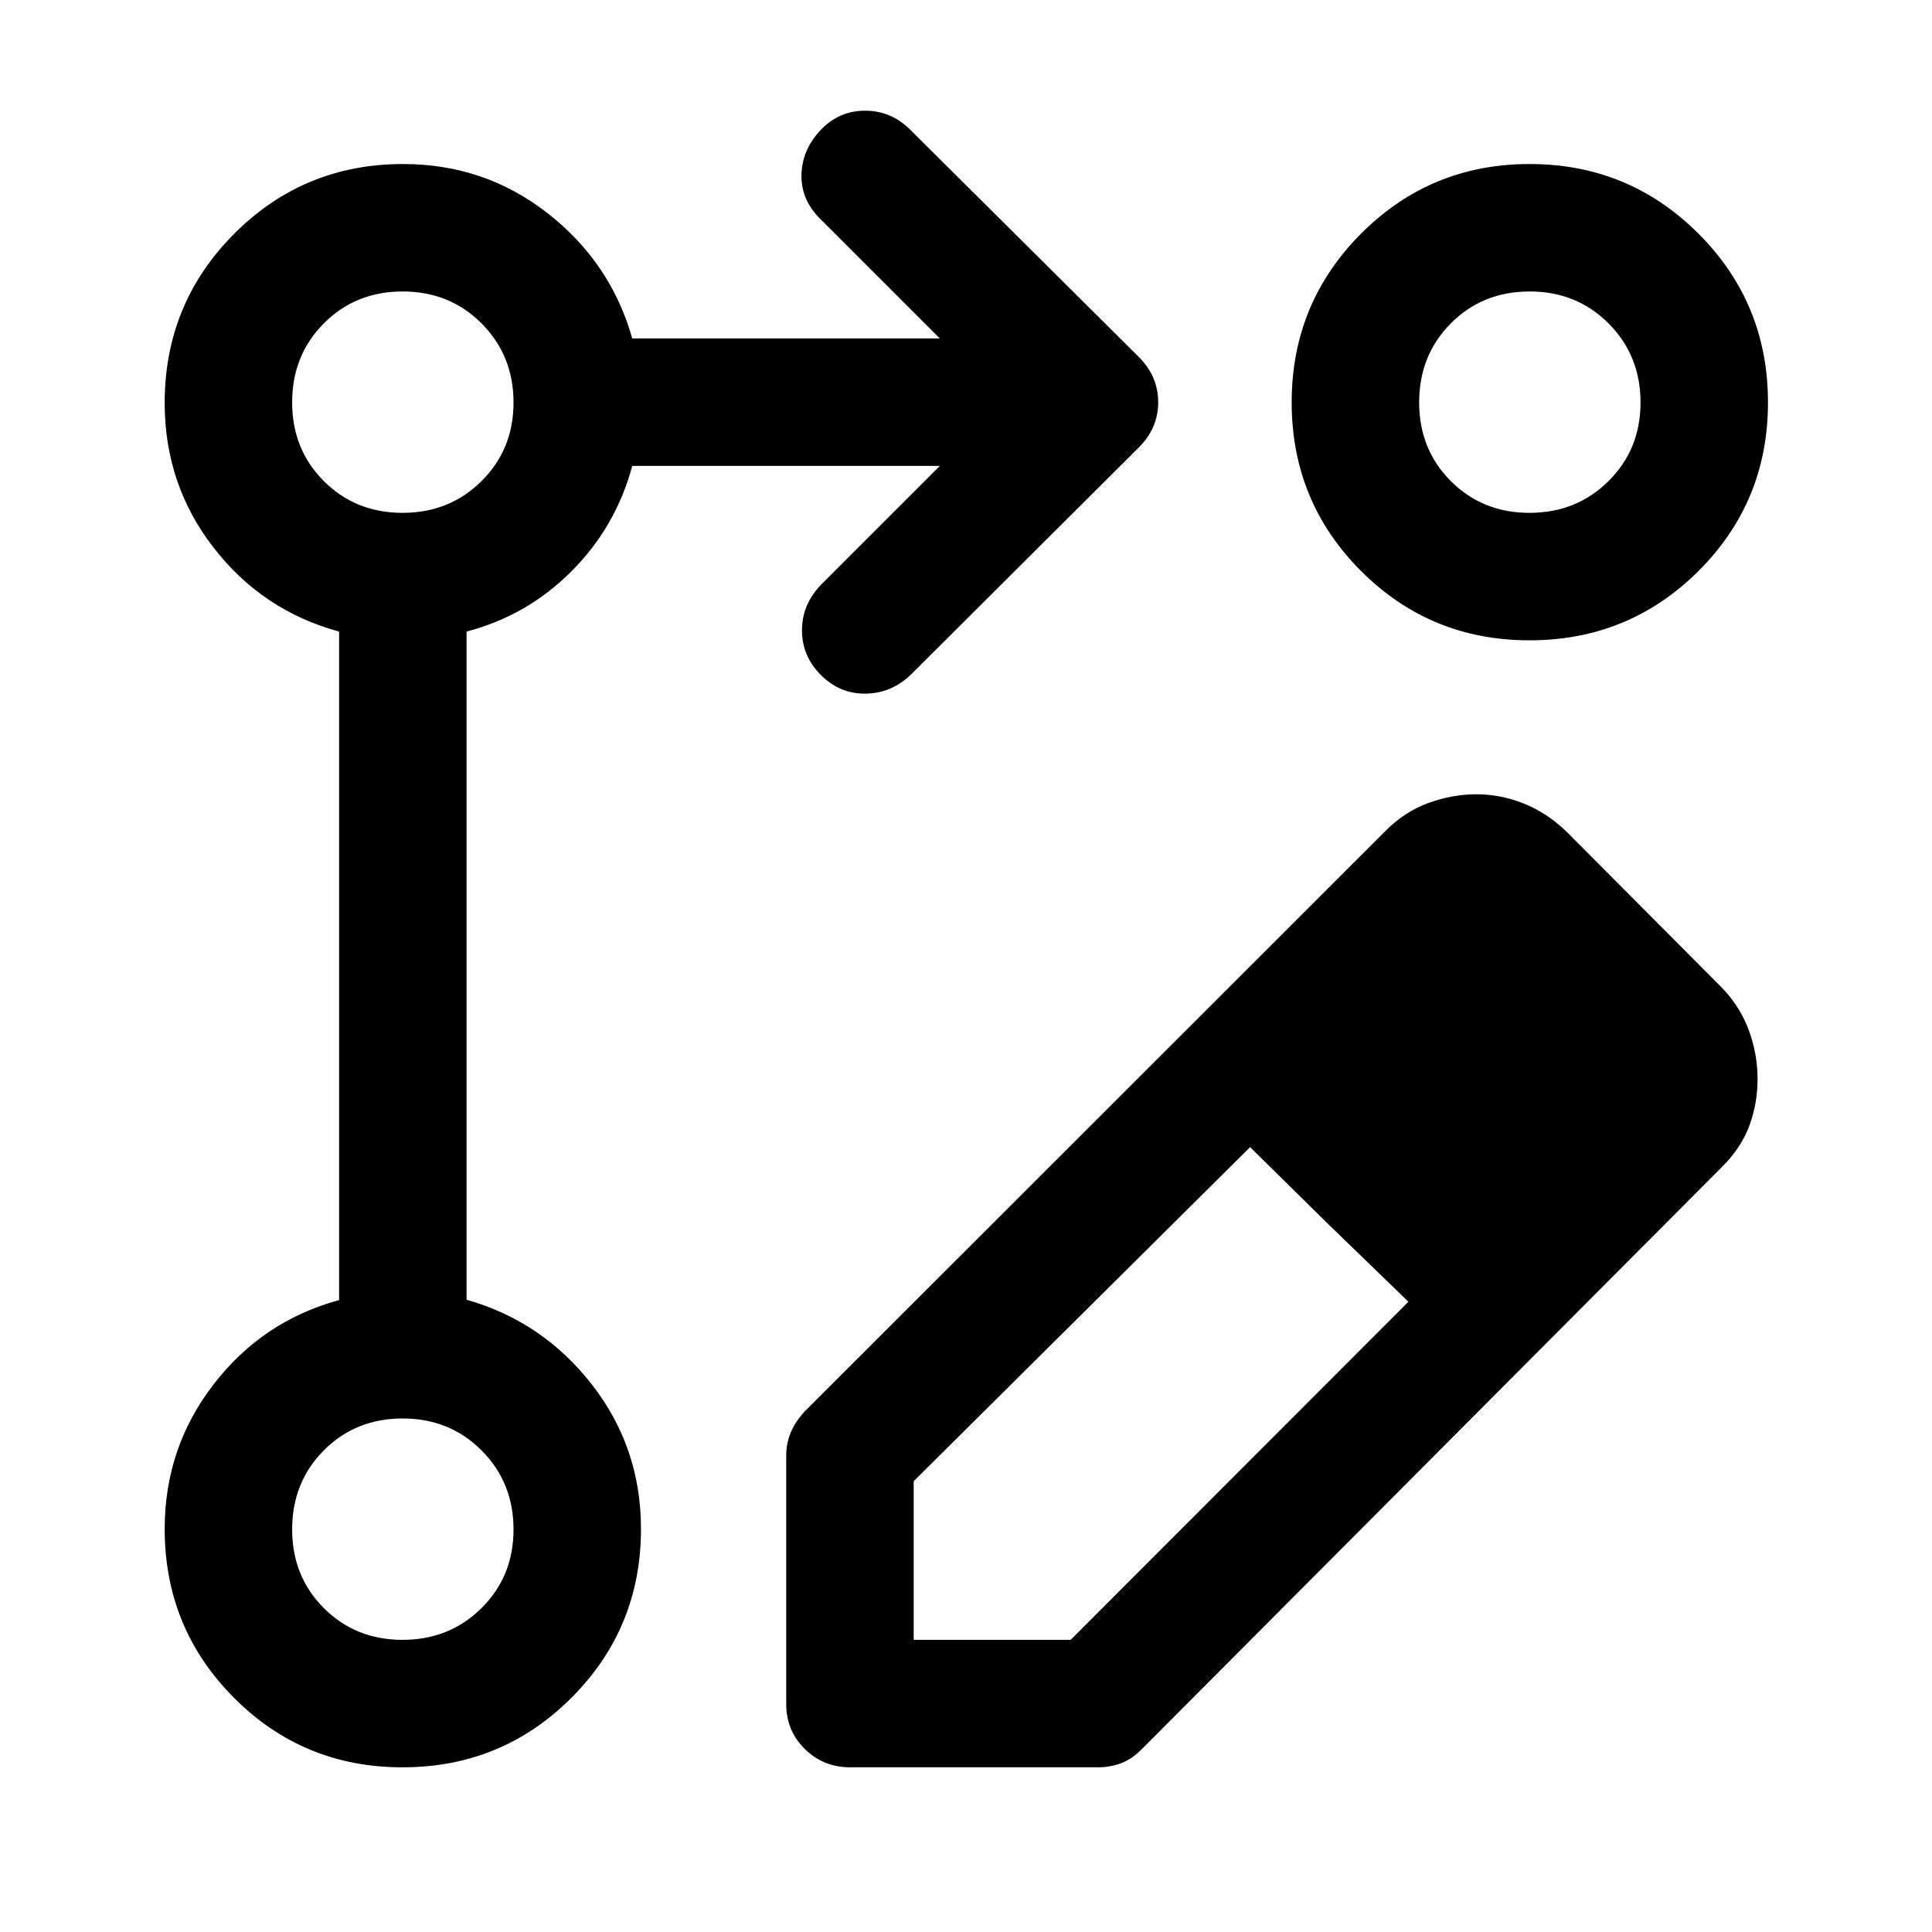 <svg xmlns="http://www.w3.org/2000/svg" height="40" viewBox="0 -960 960 960" width="40"><path d="M390.67-113.33V-236.9q0-5.91 2.25-11.3 2.25-5.4 7.08-10.63l288.65-288.5q9.52-9.5 21.32-13.75t23.7-4.25q11.95 0 23.45 4.58t21.38 14.08l77 77.34q9.17 9.5 13.5 21.32 4.33 11.83 4.33 24.13 0 12.3-4.16 23.42-4.17 11.13-13.85 20.64L567.67-91.17q-5.02 5.17-10.47 7.25-5.46 2.09-11.7 2.09h-123q-13.33 0-22.58-9.09-9.25-9.08-9.25-22.41Zm419.5-311.34L733-502.33l77.17 77.66ZM454-145.17h78l167.83-168-39.5-38.25L621.17-390 454-224v78.83Zm206.33-206.25L621.17-390l39.16 38.58 39.5 38.25-39.5-38.25ZM200.03-81.83q-49.36 0-83.78-34.56t-34.42-83.93q0-40.35 24.34-71.85 24.33-31.5 62.33-41.83v-332.17q-38-10.33-62.33-41.66-24.34-31.34-24.34-71.93 0-49.47 34.56-84.11 34.56-34.63 83.93-34.63 40.51 0 71.85 24.5 31.33 24.5 42 62.17H467L407.83-851q-9.83-9.5-9.58-22.07t9.64-22.43q9.05-9.5 22-9.5 12.94 0 22.44 9.5L566-782.5q9.5 9.59 9.5 22.38T566-737.8L452.5-624.67q-9.65 9.17-22.41 9.34-12.76.16-22.17-9.23-9.42-9.4-9.42-22.24 0-12.84 9.5-22.7l59-59H314.17q-8.17 30.33-30.25 52.42-22.09 22.08-52.09 29.89v332.02q37.67 10.67 62.17 42 24.5 31.34 24.5 71.85 0 49.37-34.55 83.93-34.56 34.56-83.92 34.56ZM760.07-878.5q49.26 0 83.85 34.55 34.58 34.56 34.58 83.92t-34.55 83.78q-34.56 34.42-83.92 34.42t-83.78-34.49q-34.42-34.48-34.42-83.75 0-49.26 34.49-83.85 34.48-34.58 83.75-34.58ZM200.02-145.17q23.31 0 39.23-15.77 15.92-15.77 15.92-39.08t-15.84-39.23q-15.84-15.92-39.25-15.92t-39.16 15.84q-15.75 15.84-15.75 39.25t15.77 39.16q15.77 15.75 39.08 15.75Zm0-560q23.31 0 39.23-15.77 15.92-15.77 15.92-39.08t-15.84-39.23q-15.84-15.92-39.25-15.92t-39.16 15.84q-15.75 15.84-15.75 39.25t15.77 39.16q15.77 15.75 39.08 15.75Zm560 0q23.31 0 39.23-15.77 15.92-15.77 15.92-39.08t-15.84-39.23q-15.84-15.92-39.25-15.92t-39.16 15.84q-15.75 15.84-15.75 39.25t15.77 39.16q15.77 15.75 39.08 15.75ZM200-200Zm0-560Zm560 0Z"/></svg>